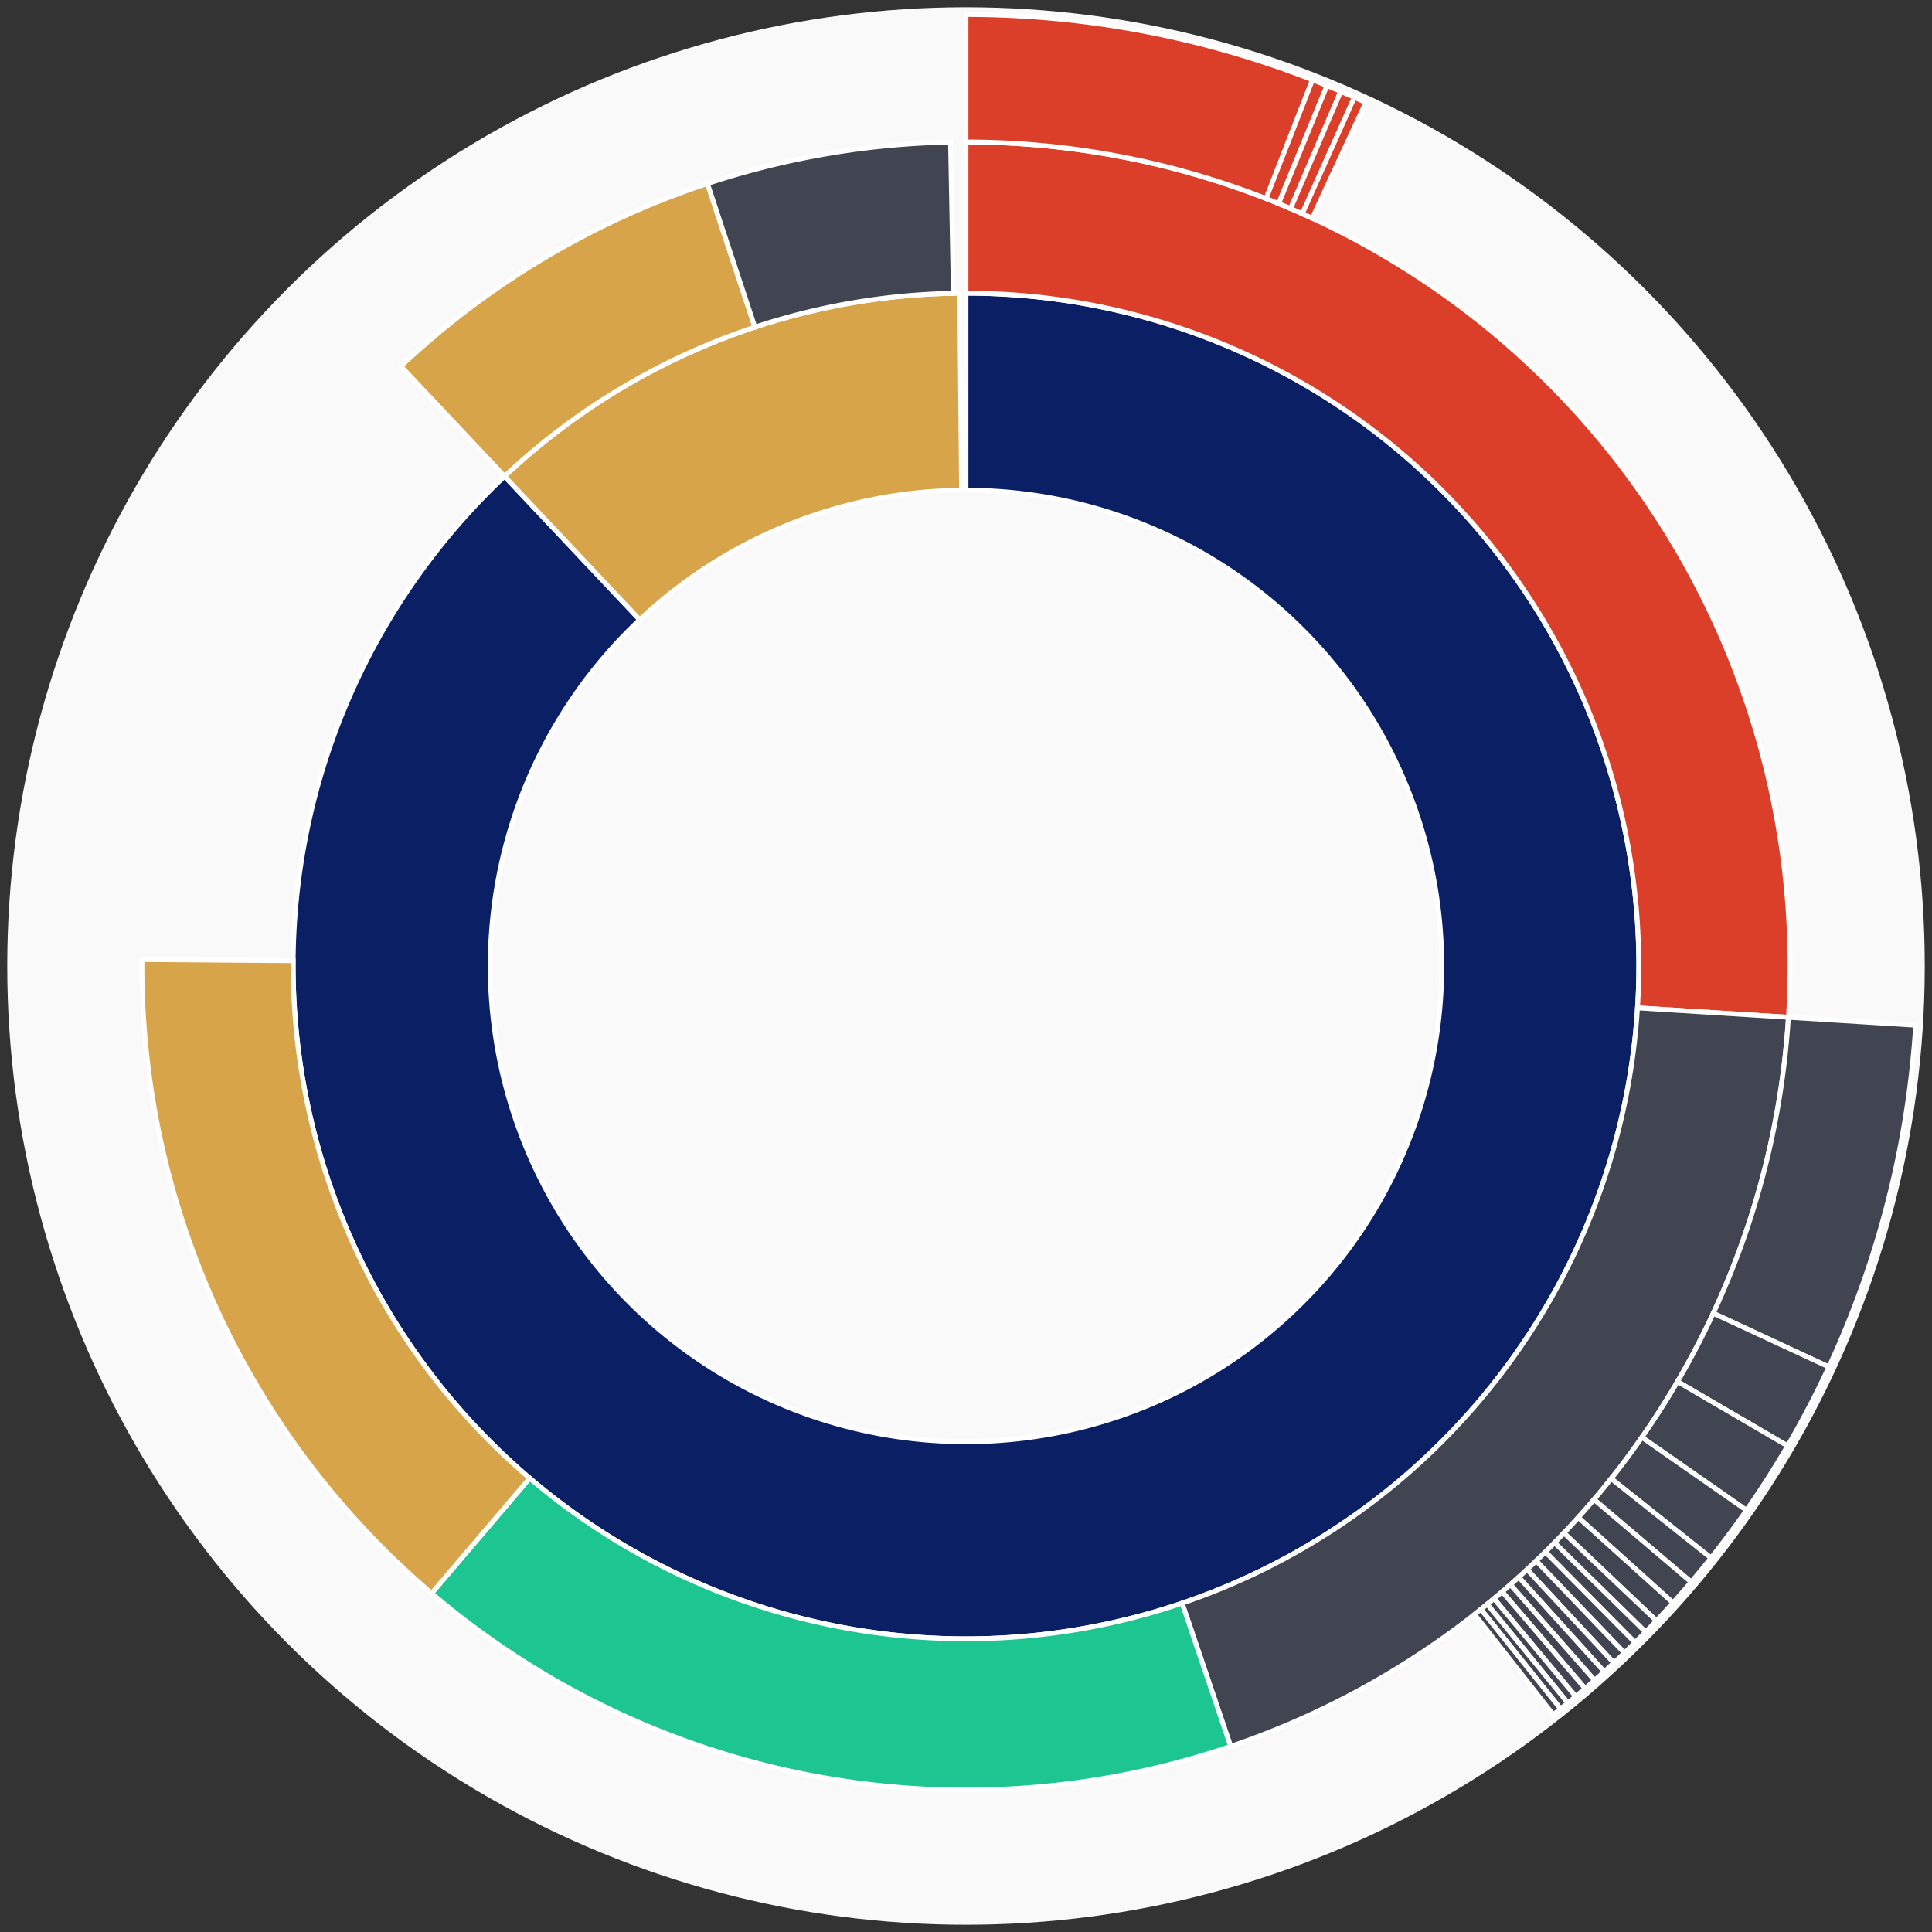 <svg xmlns="http://www.w3.org/2000/svg" width="400" height="400" id="block-7824902"><rect width="100%" height="100%" fill="#333333" stroke="none"/><g id="burst-container" transform="translate(200,200)"><circle r="197" style="fill: #f9f9f9; stroke: #f9f9f9; stroke-width: 3; opacity: 1;" id="circle-base"></circle><path display="none" d="M6.031385485800715e-15,-98.5A98.5,98.5,0,1,1,-6.031385485800715e-15,98.5A98.5,98.5,0,1,1,6.031385485800715e-15,-98.5Z" fill-rule="evenodd" id="p-type-root" style="stroke: #fff; opacity: 1;"></path><path d="M8.529667153919608e-15,-139.3A139.3,139.3,0,1,1,-95.529,-101.384L-67.549,-71.69A98.5,98.5,0,1,0,6.031385485800715e-15,-98.5Z" fill-rule="evenodd" style="fill: #0B1F65; stroke: #fff; opacity: 1;" id="p-type-data"></path><path d="M-95.529,-101.384A139.3,139.3,0,0,1,-1.308,-139.294L-0.925,-98.496A98.5,98.5,0,0,0,-67.549,-71.69Z" fill-rule="evenodd" style="fill: #D7A449; stroke: #fff; opacity: 1;" id="p-type-value"></path><path d="M1.0446666101440332e-14,-170.607A170.607,170.607,0,0,1,170.276,10.618L139.03,8.669A139.3,139.3,0,0,0,8.529667153919608e-15,-139.3Z" fill-rule="evenodd" style="fill: #DB3F29; stroke: #fff; opacity: 1;" id="p-type-functions"></path><path d="M170.276,10.618A170.607,170.607,0,0,1,54.795,161.568L44.74,131.92A139.3,139.3,0,0,0,139.03,8.669Z" fill-rule="evenodd" style="fill: #414552; stroke: #fff; opacity: 1;" id="p-type-ether"></path><path d="M54.795,161.568A170.607,170.607,0,0,1,-110.639,129.868L-90.337,106.037A139.3,139.3,0,0,0,44.74,131.92Z" fill-rule="evenodd" style="fill: #1DC690; stroke: #fff; opacity: 1;" id="p-type-logs"></path><path d="M-110.639,129.868A170.607,170.607,0,0,1,-170.602,-1.336L-139.296,-1.091A139.3,139.3,0,0,0,-90.337,106.037Z" fill-rule="evenodd" style="fill: #D7A449; stroke: #fff; opacity: 1;" id="p-type-tokenTransfers"></path><path d="M-116.998,-124.17A170.607,170.607,0,0,1,-53.532,-161.991L-43.709,-132.265A139.3,139.3,0,0,0,-95.529,-101.384Z" fill-rule="evenodd" style="fill: #D7A449; stroke: #fff; opacity: 1;" id="p-type-tokenTransfers"></path><path d="M-53.532,-161.991A170.607,170.607,0,0,1,-3.203,-170.577L-2.615,-139.275A139.3,139.3,0,0,0,-43.709,-132.265Z" fill-rule="evenodd" style="fill: #414552; stroke: #fff; opacity: 1;" id="p-type-ether"></path><path d="M1.206277097160143e-14,-197A197,197,0,0,1,71.737,-183.474L62.126,-158.893A170.607,170.607,0,0,0,1.0446666101440332e-14,-170.607Z" fill-rule="evenodd" style="fill: #DB3F29; stroke: #fff; opacity: 1;" id="p-type-functions"></path><path d="M71.737,-183.474A197,197,0,0,1,74.741,-182.271L64.727,-157.852A170.607,170.607,0,0,0,62.126,-158.893Z" fill-rule="evenodd" style="fill: #DB3F29; stroke: #fff; opacity: 1;" id="p-type-functions"></path><path d="M74.741,-182.271A197,197,0,0,1,77.592,-181.076L67.197,-156.816A170.607,170.607,0,0,0,64.727,-157.852Z" fill-rule="evenodd" style="fill: #DB3F29; stroke: #fff; opacity: 1;" id="p-type-functions"></path><path d="M77.592,-181.076A197,197,0,0,1,80.406,-179.844L69.633,-155.75A170.607,170.607,0,0,0,67.197,-156.816Z" fill-rule="evenodd" style="fill: #DB3F29; stroke: #fff; opacity: 1;" id="p-type-functions"></path><path d="M80.406,-179.844A197,197,0,0,1,82.765,-178.771L71.676,-154.82A170.607,170.607,0,0,0,69.633,-155.75Z" fill-rule="evenodd" style="fill: #DB3F29; stroke: #fff; opacity: 1;" id="p-type-functions"></path><path d="M196.618,12.26A197,197,0,0,1,178.654,83.016L154.719,71.894A170.607,170.607,0,0,0,170.276,10.618Z" fill-rule="evenodd" style="fill: #414552; stroke: #fff; opacity: 1;" id="p-type-ether"></path><path d="M178.654,83.016A197,197,0,0,1,170.108,99.359L147.318,86.048A170.607,170.607,0,0,0,154.719,71.894Z" fill-rule="evenodd" style="fill: #414552; stroke: #fff; opacity: 1;" id="p-type-ether"></path><path d="M170.108,99.359A197,197,0,0,1,161.59,112.684L139.941,97.587A170.607,170.607,0,0,0,147.318,86.048Z" fill-rule="evenodd" style="fill: #414552; stroke: #fff; opacity: 1;" id="p-type-ether"></path><path d="M161.59,112.684A197,197,0,0,1,154.239,122.554L133.575,106.134A170.607,170.607,0,0,0,139.941,97.587Z" fill-rule="evenodd" style="fill: #414552; stroke: #fff; opacity: 1;" id="p-type-ether"></path><path d="M154.239,122.554A197,197,0,0,1,150.14,127.542L130.025,110.454A170.607,170.607,0,0,0,133.575,106.134Z" fill-rule="evenodd" style="fill: #414552; stroke: #fff; opacity: 1;" id="p-type-ether"></path><path d="M150.14,127.542A197,197,0,0,1,146.373,131.848L126.763,114.184A170.607,170.607,0,0,0,130.025,110.454Z" fill-rule="evenodd" style="fill: #414552; stroke: #fff; opacity: 1;" id="p-type-ether"></path><path d="M146.373,131.848A197,197,0,0,1,142.945,135.557L123.794,117.396A170.607,170.607,0,0,0,126.763,114.184Z" fill-rule="evenodd" style="fill: #414552; stroke: #fff; opacity: 1;" id="p-type-ether"></path><path d="M142.945,135.557A197,197,0,0,1,140.699,137.887L121.849,119.413A170.607,170.607,0,0,0,123.794,117.396Z" fill-rule="evenodd" style="fill: #414552; stroke: #fff; opacity: 1;" id="p-type-ether"></path><path d="M140.699,137.887A197,197,0,0,1,138.518,140.078L119.96,121.311A170.607,170.607,0,0,0,121.849,119.413Z" fill-rule="evenodd" style="fill: #414552; stroke: #fff; opacity: 1;" id="p-type-ether"></path><path d="M138.518,140.078A197,197,0,0,1,136.317,142.22L118.054,123.166A170.607,170.607,0,0,0,119.96,121.311Z" fill-rule="evenodd" style="fill: #414552; stroke: #fff; opacity: 1;" id="p-type-ether"></path><path d="M136.317,142.22A197,197,0,0,1,134.132,144.283L116.162,124.953A170.607,170.607,0,0,0,118.054,123.166Z" fill-rule="evenodd" style="fill: #414552; stroke: #fff; opacity: 1;" id="p-type-ether"></path><path d="M134.132,144.283A197,197,0,0,1,132.139,146.111L114.435,126.536A170.607,170.607,0,0,0,116.162,124.953Z" fill-rule="evenodd" style="fill: #414552; stroke: #fff; opacity: 1;" id="p-type-ether"></path><path d="M132.139,146.111A197,197,0,0,1,130.141,147.893L112.706,128.079A170.607,170.607,0,0,0,114.435,126.536Z" fill-rule="evenodd" style="fill: #414552; stroke: #fff; opacity: 1;" id="p-type-ether"></path><path d="M130.141,147.893A197,197,0,0,1,128.184,149.592L111.011,129.551A170.607,170.607,0,0,0,112.706,128.079Z" fill-rule="evenodd" style="fill: #414552; stroke: #fff; opacity: 1;" id="p-type-ether"></path><path d="M128.184,149.592A197,197,0,0,1,126.23,151.245L109.318,130.982A170.607,170.607,0,0,0,111.011,129.551Z" fill-rule="evenodd" style="fill: #414552; stroke: #fff; opacity: 1;" id="p-type-ether"></path><path d="M126.23,151.245A197,197,0,0,1,124.611,152.582L107.916,132.14A170.607,170.607,0,0,0,109.318,130.982Z" fill-rule="evenodd" style="fill: #414552; stroke: #fff; opacity: 1;" id="p-type-ether"></path><path d="M124.611,152.582A197,197,0,0,1,123.101,153.802L106.608,133.197A170.607,170.607,0,0,0,107.916,132.14Z" fill-rule="evenodd" style="fill: #414552; stroke: #fff; opacity: 1;" id="p-type-ether"></path><path d="M123.101,153.802A197,197,0,0,1,121.586,155.002L105.297,134.236A170.607,170.607,0,0,0,106.608,133.197Z" fill-rule="evenodd" style="fill: #414552; stroke: #fff; opacity: 1;" id="p-type-ether"></path></g></svg>